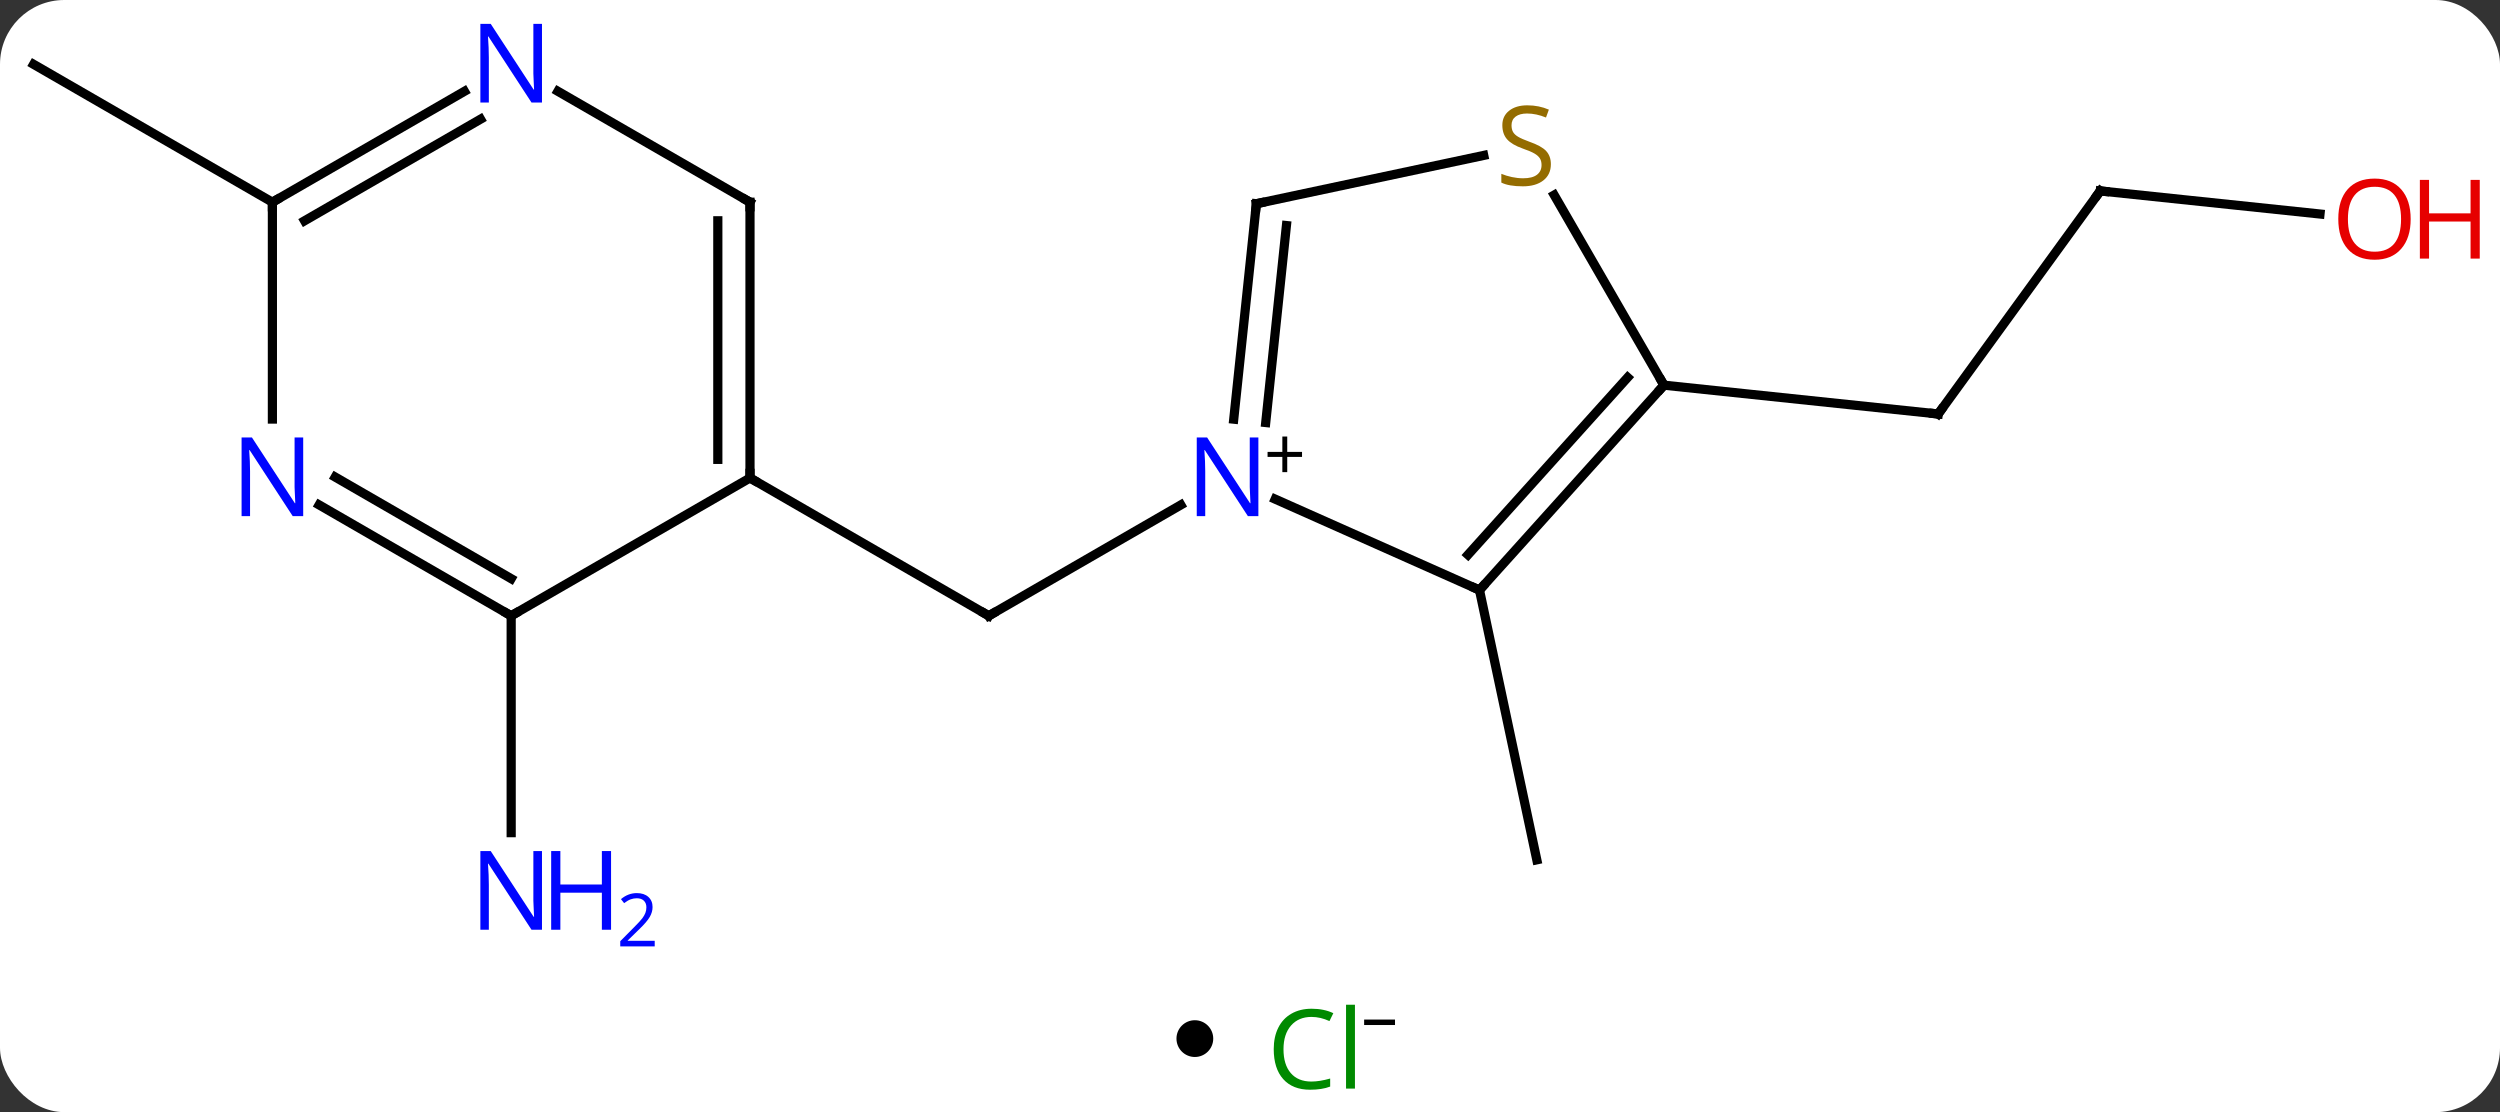 <svg width="272" viewBox="0 0 272 121" style="fill-opacity:1; color-rendering:auto; color-interpolation:auto; text-rendering:auto; stroke:black; stroke-linecap:square; stroke-miterlimit:10; shape-rendering:auto; stroke-opacity:1; fill:black; stroke-dasharray:none; font-weight:normal; stroke-width:1; font-family:'Open Sans'; font-style:normal; stroke-linejoin:miter; font-size:12; stroke-dashoffset:0; image-rendering:auto;" height="121" class="cas-substance-image" xmlns:xlink="http://www.w3.org/1999/xlink" xmlns="http://www.w3.org/2000/svg"><rect x="0" y="0" width="272" height="121" fill="#333333" stroke="none"/><svg class="cas-substance-single-component"><rect y="0" x="0" width="272" stroke="none" ry="7" rx="7" height="121" fill="white" class="cas-substance-group"/><svg y="0" x="0" width="272" viewBox="0 0 272 106" style="fill:black;" height="106" class="cas-substance-single-component-image"><svg><g><g transform="translate(131,52)" style="text-rendering:geometricPrecision; color-rendering:optimizeQuality; color-interpolation:linearRGB; stroke-linecap:butt; image-rendering:optimizeQuality;"><line y2="2.935" y1="15" x2="-2.525" x1="-23.421" style="fill:none;"/><line y2="0" y1="15" x2="-49.401" x1="-23.421" style="fill:none;"/><line y2="12.201" y1="41.547" x2="29.967" x1="36.204" style="fill:none;"/><line y2="-31.227" y1="-6.957" x2="97.509" x1="79.875" style="fill:none;"/><line y2="-10.092" y1="-6.957" x2="50.04" x1="79.875" style="fill:none;"/><line y2="-28.715" y1="-31.227" x2="121.417" x1="97.509" style="fill:none;"/><line y2="15" y1="38.594" x2="-75.384" x1="-75.384" style="fill:none;"/><line y2="-30" y1="-45" x2="-101.364" x1="-127.344" style="fill:none;"/><line y2="12.201" y1="2.305" x2="29.967" x1="7.738" style="fill:none;"/><line y2="-29.835" y1="-6.395" x2="5.694" x1="3.231" style="fill:none;"/><line y2="-27.46" y1="-6.029" x2="8.964" x1="6.712" style="fill:none;"/><line y2="-10.092" y1="12.201" x2="50.04" x1="29.967" style="fill:none;"/><line y2="-10.932" y1="8.357" x2="46.087" x1="28.718" style="fill:none;"/><line y2="-35.092" y1="-29.835" x2="30.43" x1="5.694" style="fill:none;"/><line y2="-30.778" y1="-10.092" x2="38.096" x1="50.04" style="fill:none;"/><line y2="15" y1="0" x2="-75.384" x1="-49.401" style="fill:none;"/><line y2="-30" y1="0" x2="-49.401" x1="-49.401" style="fill:none;"/><line y2="-27.979" y1="-2.021" x2="-52.901" x1="-52.901" style="fill:none;"/><line y2="2.935" y1="15" x2="-96.28" x1="-75.384" style="fill:none;"/><line y2="-0.096" y1="10.959" x2="-94.53" x1="-75.384" style="fill:none;"/><line y2="-42.065" y1="-30" x2="-70.3" x1="-49.401" style="fill:none;"/><line y2="-30" y1="-6.406" x2="-101.364" x1="-101.364" style="fill:none;"/><line y2="-30" y1="-42.065" x2="-101.364" x1="-80.468" style="fill:none;"/><line y2="-27.979" y1="-39.034" x2="-97.864" x1="-78.718" style="fill:none;"/><path style="fill:none; stroke-miterlimit:5;" d="M-22.988 14.75 L-23.421 15 L-23.854 14.75"/><path style="fill:none; stroke-miterlimit:5;" d="M80.169 -7.362 L79.875 -6.957 L79.378 -7.009"/><path style="fill:none; stroke-miterlimit:5;" d="M97.215 -30.823 L97.509 -31.227 L98.006 -31.175"/></g><g transform="translate(131,52)" style="stroke-linecap:butt; fill:rgb(230,0,0); text-rendering:geometricPrecision; color-rendering:optimizeQuality; image-rendering:optimizeQuality; font-family:'Open Sans'; stroke:rgb(230,0,0); color-interpolation:linearRGB; stroke-miterlimit:5;"><path style="stroke:none;" d="M131.281 -28.162 Q131.281 -26.1 130.242 -24.92 Q129.203 -23.74 127.36 -23.74 Q125.469 -23.74 124.438 -24.904 Q123.406 -26.069 123.406 -28.178 Q123.406 -30.272 124.438 -31.42 Q125.469 -32.569 127.36 -32.569 Q129.219 -32.569 130.25 -31.397 Q131.281 -30.225 131.281 -28.162 ZM124.453 -28.162 Q124.453 -26.428 125.196 -25.522 Q125.938 -24.615 127.36 -24.615 Q128.781 -24.615 129.508 -25.514 Q130.235 -26.412 130.235 -28.162 Q130.235 -29.897 129.508 -30.787 Q128.781 -31.678 127.36 -31.678 Q125.938 -31.678 125.196 -30.779 Q124.453 -29.881 124.453 -28.162 Z"/><path style="stroke:none;" d="M138.797 -23.865 L137.797 -23.865 L137.797 -27.897 L133.281 -27.897 L133.281 -23.865 L132.281 -23.865 L132.281 -32.428 L133.281 -32.428 L133.281 -28.787 L137.797 -28.787 L137.797 -32.428 L138.797 -32.428 L138.797 -23.865 Z"/><path style="fill:rgb(0,5,255); stroke:none;" d="M-72.032 49.156 L-73.173 49.156 L-77.861 41.969 L-77.907 41.969 Q-77.814 43.234 -77.814 44.281 L-77.814 49.156 L-78.736 49.156 L-78.736 40.594 L-77.611 40.594 L-72.939 47.75 L-72.892 47.75 Q-72.892 47.594 -72.939 46.734 Q-72.986 45.875 -72.97 45.5 L-72.97 40.594 L-72.032 40.594 L-72.032 49.156 Z"/><path style="fill:rgb(0,5,255); stroke:none;" d="M-64.517 49.156 L-65.517 49.156 L-65.517 45.125 L-70.032 45.125 L-70.032 49.156 L-71.032 49.156 L-71.032 40.594 L-70.032 40.594 L-70.032 44.234 L-65.517 44.234 L-65.517 40.594 L-64.517 40.594 L-64.517 49.156 Z"/><path style="fill:rgb(0,5,255); stroke:none;" d="M-59.767 50.966 L-63.517 50.966 L-63.517 50.403 L-62.017 48.888 Q-61.329 48.2 -61.111 47.903 Q-60.892 47.606 -60.782 47.325 Q-60.673 47.044 -60.673 46.716 Q-60.673 46.263 -60.947 45.997 Q-61.22 45.731 -61.72 45.731 Q-62.064 45.731 -62.384 45.848 Q-62.704 45.966 -63.095 46.263 L-63.439 45.825 Q-62.657 45.169 -61.72 45.169 Q-60.923 45.169 -60.462 45.583 Q-60.001 45.997 -60.001 46.684 Q-60.001 47.231 -60.306 47.763 Q-60.611 48.294 -61.454 49.106 L-62.704 50.325 L-62.704 50.356 L-59.767 50.356 L-59.767 50.966 Z"/><path style="fill:rgb(0,5,255); stroke:none;" d="M5.911 4.156 L4.77 4.156 L0.082 -3.031 L0.036 -3.031 Q0.129 -1.766 0.129 -0.719 L0.129 4.156 L-0.793 4.156 L-0.793 -4.406 L0.332 -4.406 L5.004 2.75 L5.051 2.75 Q5.051 2.594 5.004 1.734 Q4.957 0.875 4.973 0.5 L4.973 -4.406 L5.911 -4.406 L5.911 4.156 Z"/><path style="fill:black; stroke:none;" d="M9.051 -2.834 L10.661 -2.834 L10.661 -2.288 L9.051 -2.288 L9.051 -0.631 L8.52 -0.631 L8.52 -2.288 L6.911 -2.288 L6.911 -2.834 L8.52 -2.834 L8.52 -4.506 L9.051 -4.506 L9.051 -2.834 Z"/><path style="fill:none; stroke:black;" d="M30.302 11.829 L29.967 12.201 L29.51 11.998"/><path style="fill:none; stroke:black;" d="M5.642 -29.338 L5.694 -29.835 L6.183 -29.939"/><path style="fill:none; stroke:black;" d="M49.705 -9.72 L50.04 -10.092 L49.79 -10.525"/><path style="fill:rgb(148,108,0); stroke:none;" d="M37.735 -34.135 Q37.735 -33.01 36.915 -32.369 Q36.095 -31.728 34.688 -31.728 Q33.157 -31.728 32.345 -32.135 L32.345 -33.088 Q32.876 -32.869 33.493 -32.736 Q34.11 -32.603 34.72 -32.603 Q35.72 -32.603 36.22 -32.986 Q36.72 -33.369 36.72 -34.041 Q36.72 -34.478 36.54 -34.767 Q36.36 -35.056 35.946 -35.299 Q35.532 -35.541 34.673 -35.838 Q33.485 -36.26 32.97 -36.845 Q32.454 -37.431 32.454 -38.385 Q32.454 -39.369 33.196 -39.955 Q33.938 -40.541 35.173 -40.541 Q36.438 -40.541 37.517 -40.072 L37.204 -39.213 Q36.142 -39.65 35.142 -39.65 Q34.345 -39.65 33.899 -39.314 Q33.454 -38.978 33.454 -38.369 Q33.454 -37.931 33.618 -37.642 Q33.782 -37.353 34.173 -37.119 Q34.563 -36.885 35.376 -36.588 Q36.72 -36.119 37.227 -35.564 Q37.735 -35.01 37.735 -34.135 Z"/><path style="fill:none; stroke:black;" d="M-49.401 -0.5 L-49.401 0 L-48.968 0.25"/><path style="fill:none; stroke:black;" d="M-75.817 14.75 L-75.384 15 L-74.951 14.75"/><path style="fill:none; stroke:black;" d="M-49.401 -29.5 L-49.401 -30 L-49.834 -30.25"/><path style="fill:rgb(0,5,255); stroke:none;" d="M-98.012 4.156 L-99.153 4.156 L-103.841 -3.031 L-103.887 -3.031 Q-103.794 -1.766 -103.794 -0.719 L-103.794 4.156 L-104.716 4.156 L-104.716 -4.406 L-103.591 -4.406 L-98.919 2.75 L-98.872 2.75 Q-98.872 2.594 -98.919 1.734 Q-98.966 0.875 -98.95 0.5 L-98.95 -4.406 L-98.012 -4.406 L-98.012 4.156 Z"/><path style="fill:rgb(0,5,255); stroke:none;" d="M-72.032 -40.844 L-73.173 -40.844 L-77.861 -48.031 L-77.907 -48.031 Q-77.814 -46.766 -77.814 -45.719 L-77.814 -40.844 L-78.736 -40.844 L-78.736 -49.406 L-77.611 -49.406 L-72.939 -42.25 L-72.892 -42.25 Q-72.892 -42.406 -72.939 -43.266 Q-72.986 -44.125 -72.97 -44.5 L-72.97 -49.406 L-72.032 -49.406 L-72.032 -40.844 Z"/><path style="fill:none; stroke:black;" d="M-100.931 -30.25 L-101.364 -30 L-101.364 -29.5"/></g></g></svg></svg><svg y="106" x="128" class="cas-substance-saf"><svg y="5" x="0" width="4" style="fill:black;" height="4" class="cas-substance-saf-dot"><circle stroke="none" r="2" fill="black" cy="2" cx="2"/></svg><svg y="0" x="8" width="19" style="fill:black;" height="15" class="cas-substance-saf-image"><svg><g><g transform="translate(7,8)" style="fill:rgb(0,138,0); text-rendering:geometricPrecision; color-rendering:optimizeQuality; image-rendering:optimizeQuality; font-family:'Open Sans'; stroke:rgb(0,138,0); color-interpolation:linearRGB;"><path style="stroke:none;" d="M-0.309 -3.359 Q-1.715 -3.359 -2.535 -2.422 Q-3.356 -1.484 -3.356 0.156 Q-3.356 1.828 -2.566 2.75 Q-1.777 3.672 -0.324 3.672 Q0.582 3.672 1.723 3.344 L1.723 4.219 Q0.832 4.562 -0.465 4.562 Q-2.356 4.562 -3.387 3.406 Q-4.418 2.25 -4.418 0.141 Q-4.418 -1.188 -3.926 -2.18 Q-3.434 -3.172 -2.496 -3.711 Q-1.559 -4.25 -0.293 -4.25 Q1.051 -4.25 2.066 -3.766 L1.645 -2.906 Q0.66 -3.359 -0.309 -3.359 ZM4.418 4.438 L3.449 4.438 L3.449 -4.688 L4.418 -4.688 L4.418 4.438 Z"/><path style="fill:black; stroke:none;" d="M5.418 -2.478 L5.418 -3.072 L8.777 -3.072 L8.777 -2.478 L5.418 -2.478 Z"/></g></g></svg></svg></svg></svg></svg>
